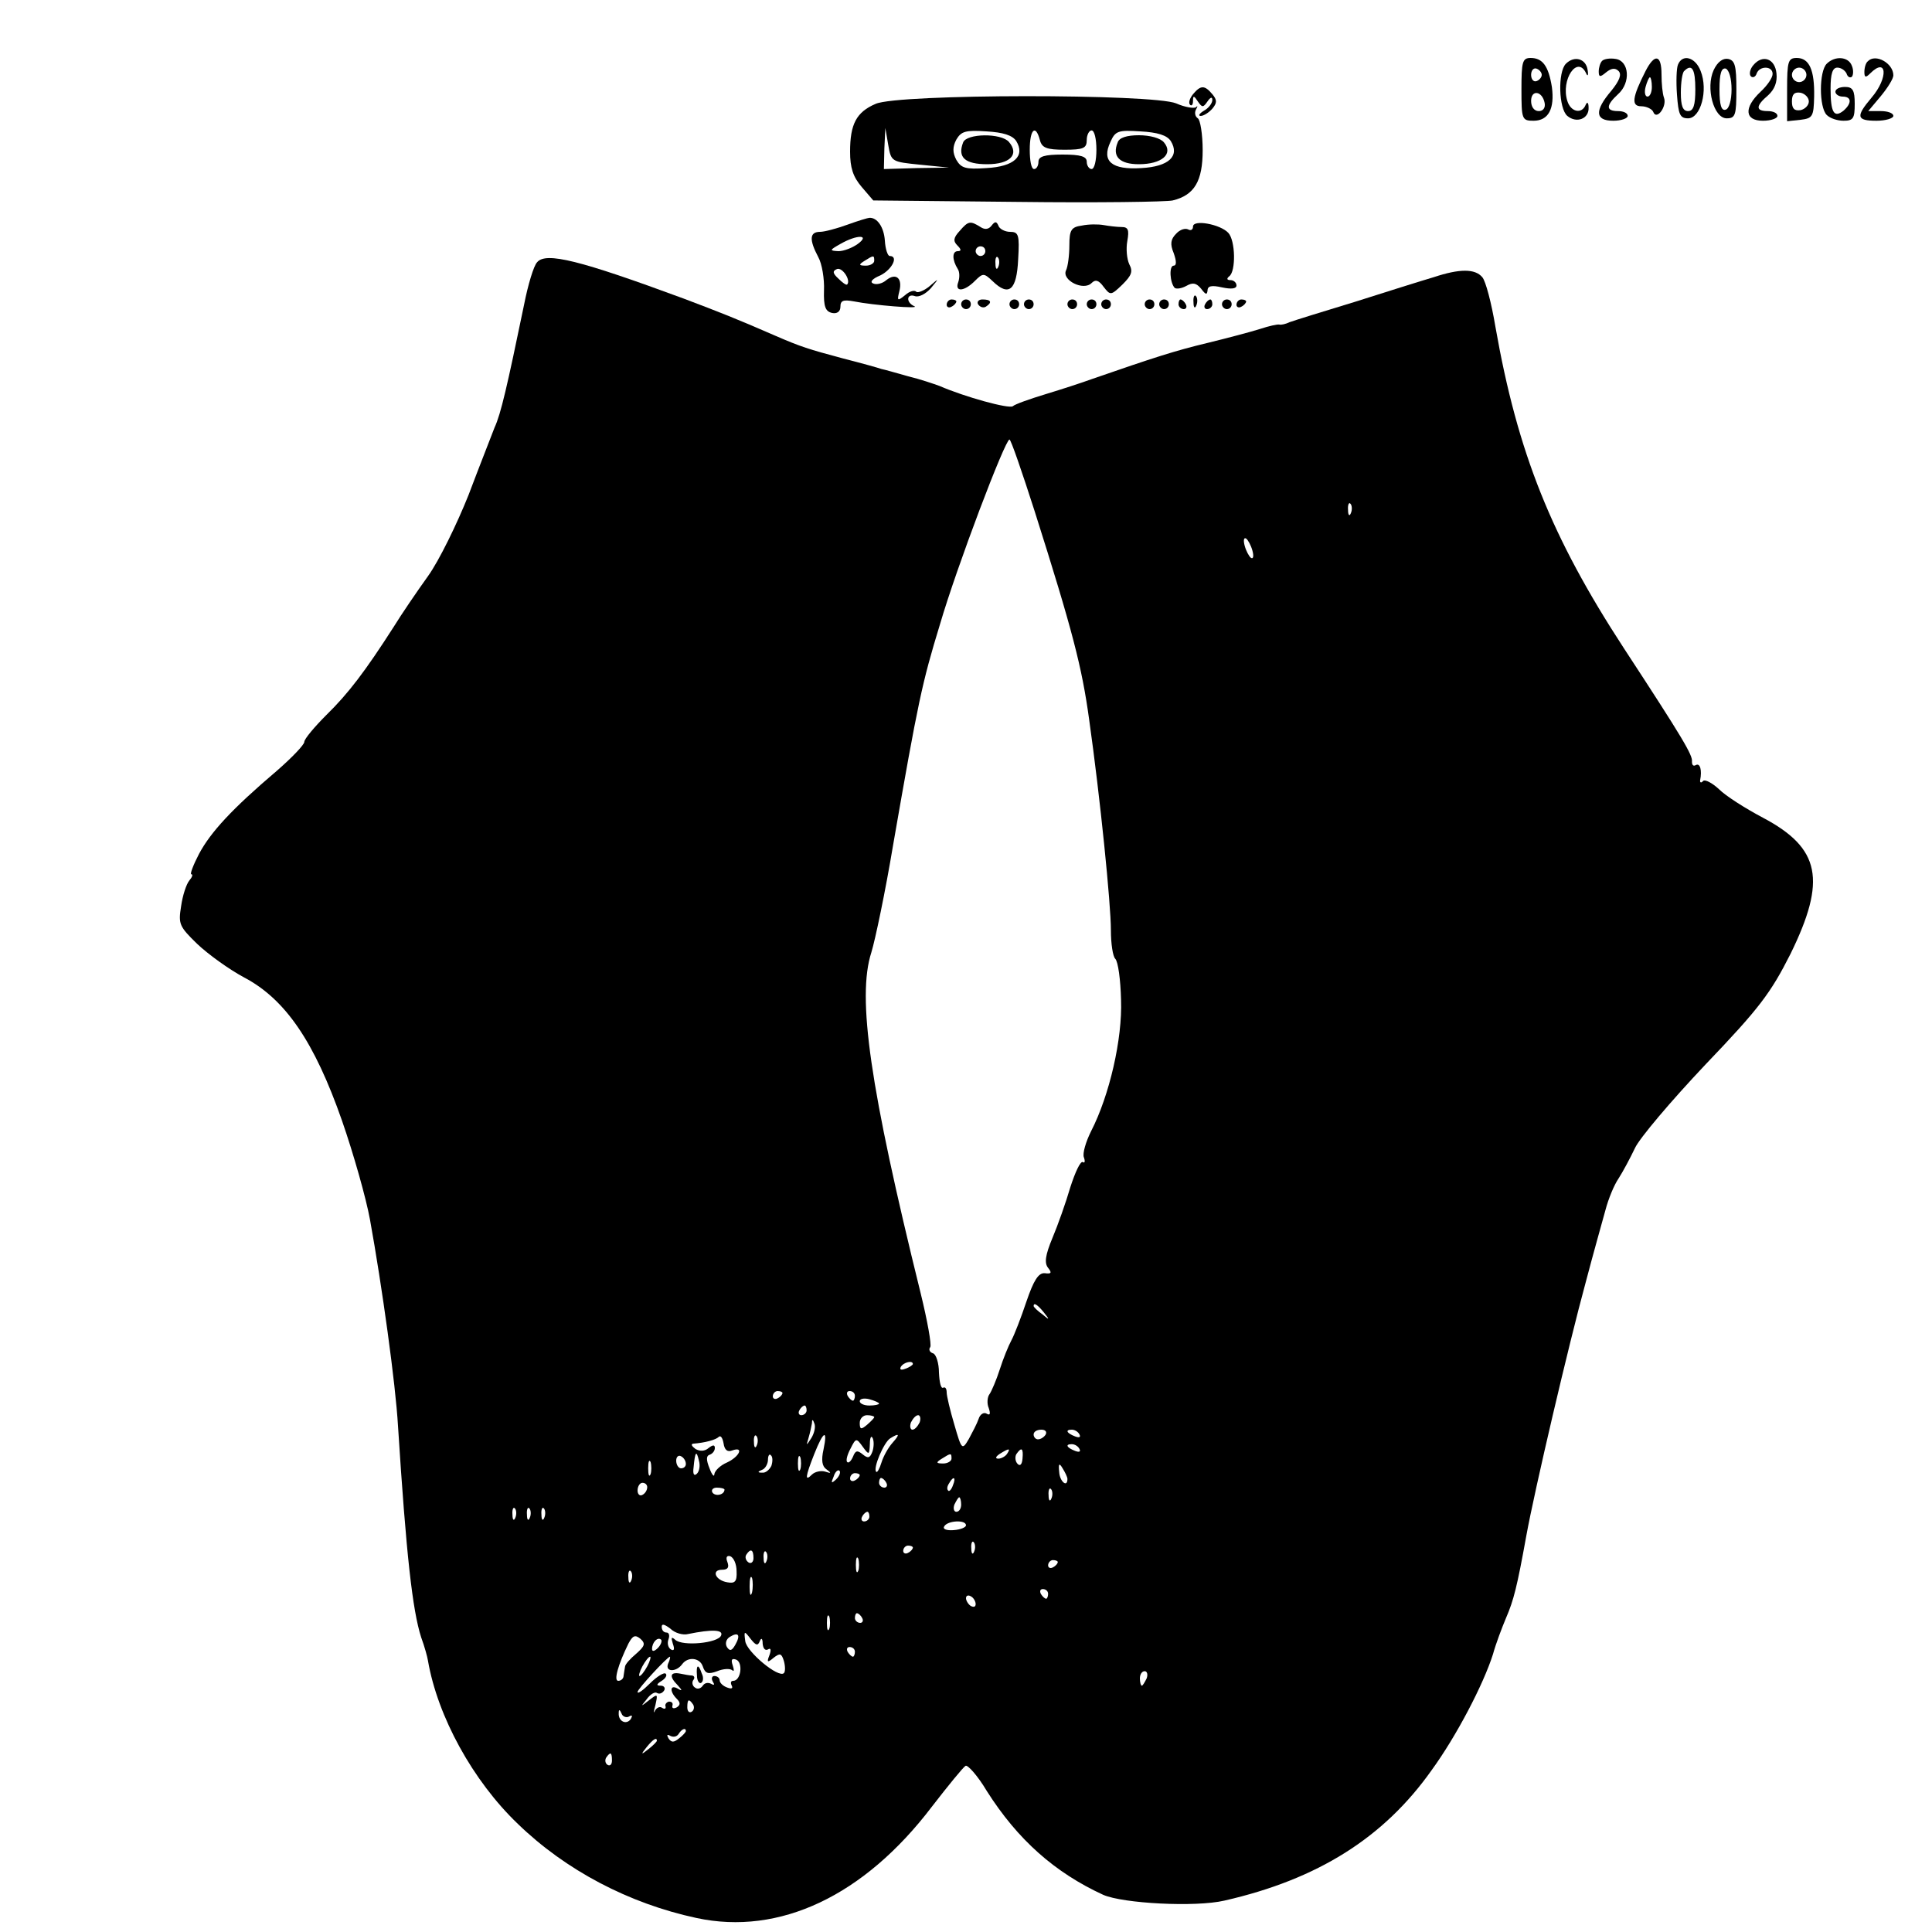 <?xml version="1.0" standalone="no"?>
<!DOCTYPE svg PUBLIC "-//W3C//DTD SVG 20010904//EN"
 "http://www.w3.org/TR/2001/REC-SVG-20010904/DTD/svg10.dtd">
<svg version="1.0" xmlns="http://www.w3.org/2000/svg"
 width="400pt" height="400pt" viewBox="0 0 400 400"
 preserveAspectRatio="xMidYMid meet">

<g transform="translate(0,400) scale(0.1,-0.1)"
fill="#000000" stroke="none">
<path d="M3150 3815 c0 -62 1 -65 25 -65 31 0 44 25 38 70 -7 43 -19 60 -44
60 -17 0 -19 -8 -19 -65z m42 30 c0 -5 -5 -11 -11 -13 -6 -2 -11 4 -11 13 0 9
5 15 11 13 6 -2 11 -8 11 -13z m6 -58 c2 -10 -3 -17 -12 -17 -10 0 -16 9 -16
21 0 24 23 21 28 -4z"/>
<path d="M3242 3868 c-17 -17 -15 -93 3 -108 19 -16 45 -6 44 17 0 11 -3 13
-6 6 -8 -20 -31 -15 -38 8 -14 44 21 96 39 57 3 -7 5 -4 3 7 -3 23 -27 31 -45
13z"/>
<path d="M3317 3874 c-4 -4 -7 -14 -7 -22 0 -12 3 -12 15 -2 11 9 19 10 26 3
7 -7 2 -20 -15 -41 -35 -41 -34 -62 4 -62 17 0 30 5 30 10 0 6 -9 10 -20 10
-26 0 -25 12 0 35 27 24 23 69 -5 73 -12 2 -24 0 -28 -4z"/>
<path d="M3407 3853 c-28 -55 -30 -73 -9 -73 11 0 23 -6 25 -12 7 -18 29 12
22 30 -3 8 -5 29 -5 48 0 41 -14 44 -33 7z m13 -33 c0 -11 -4 -20 -9 -20 -5 0
-7 9 -4 20 3 11 7 20 9 20 2 0 4 -9 4 -20z"/>
<path d="M3474 3866 c-3 -7 -4 -35 -2 -62 3 -41 6 -49 23 -49 26 0 42 58 26
98 -11 29 -38 36 -47 13z m36 -51 c0 -33 -4 -45 -15 -45 -11 0 -15 11 -15 38
0 21 3 42 7 45 16 16 23 4 23 -38z"/>
<path d="M3548 3855 c-17 -37 0 -100 27 -100 18 0 20 7 20 60 0 49 -3 60 -17
63 -11 2 -22 -6 -30 -23z m37 -40 c0 -22 -5 -40 -12 -42 -9 -3 -13 9 -13 42 0
33 4 45 13 43 7 -3 12 -21 12 -43z"/>
<path d="M3630 3865 c-7 -8 -9 -19 -5 -23 4 -4 10 -1 12 6 6 16 33 16 33 -1 0
-8 -11 -24 -25 -37 -35 -33 -33 -60 5 -60 17 0 30 5 30 10 0 6 -9 10 -20 10
-26 0 -25 11 1 33 13 12 19 27 17 45 -3 31 -29 40 -48 17z"/>
<path d="M3700 3814 l0 -65 28 3 c25 3 27 7 28 48 1 55 -10 80 -36 80 -18 0
-20 -7 -20 -66z m40 31 c0 -8 -7 -15 -15 -15 -8 0 -15 7 -15 15 0 8 7 15 15
15 8 0 15 -7 15 -15z m5 -55 c0 -8 -8 -16 -17 -18 -13 -2 -18 3 -18 18 0 15 5
20 18 18 9 -2 17 -10 17 -18z"/>
<path d="M3782 3868 c-16 -16 -16 -90 0 -106 7 -7 22 -12 35 -12 20 0 23 5 23
35 0 28 -4 35 -20 35 -11 0 -20 -4 -20 -10 0 -5 7 -10 15 -10 19 0 19 -14 2
-29 -20 -16 -27 -4 -27 46 0 30 4 43 14 43 8 0 16 -6 19 -12 2 -7 7 -10 11 -7
3 3 4 14 0 23 -7 19 -35 21 -52 4z"/>
<path d="M3867 3873 c-4 -3 -7 -13 -7 -22 0 -12 3 -12 12 -3 35 35 38 -9 3
-50 -33 -39 -32 -48 10 -48 19 0 35 5 35 10 0 6 -12 10 -26 10 l-26 0 26 31
c14 17 26 36 26 43 0 25 -37 46 -53 29z"/>
<path d="M2470 3805 c-7 -9 -10 -18 -6 -22 3 -3 6 0 6 8 0 12 2 11 10 -1 9
-13 11 -13 20 0 6 9 10 10 10 3 0 -7 -8 -17 -17 -22 -10 -6 -13 -11 -7 -11 6
0 17 7 24 15 10 12 10 18 0 30 -16 19 -24 19 -40 0z"/>
<path d="M1813 3785 c-40 -17 -53 -42 -53 -99 0 -33 6 -52 24 -73 l24 -28 299
-3 c164 -2 308 0 321 3 45 11 62 40 62 104 0 33 -5 63 -10 66 -6 4 -7 12 -4
18 4 7 4 9 0 5 -4 -3 -23 0 -41 8 -49 20 -575 20 -622 -1z m92 -126 l60 -6
-67 -1 -68 -2 1 43 2 42 6 -35 c6 -35 7 -35 66 -41z m199 49 c19 -31 -4 -53
-62 -56 -43 -3 -52 0 -62 17 -8 15 -8 27 0 42 10 17 19 20 62 17 35 -2 54 -8
62 -20z m49 2 c4 -16 14 -20 51 -20 39 0 46 3 46 20 0 11 5 20 10 20 6 0 10
-18 10 -40 0 -22 -4 -40 -10 -40 -5 0 -10 7 -10 15 0 11 -12 15 -50 15 -38 0
-50 -4 -50 -15 0 -8 -4 -15 -9 -15 -6 0 -9 18 -9 40 0 42 12 54 21 20z m271
-2 c19 -31 -4 -53 -61 -56 -61 -4 -83 14 -64 54 10 23 16 25 62 22 36 -2 55
-8 63 -20z"/>
<path d="M1994 3705 c-12 -31 4 -45 50 -45 47 0 67 20 45 46 -16 19 -88 18
-95 -1z"/>
<path d="M2314 3705 c-12 -29 4 -45 44 -45 47 0 72 21 52 45 -7 9 -29 15 -52
15 -25 0 -41 -5 -44 -15z"/>
<path d="M1755 3535 c-22 -8 -48 -15 -57 -15 -22 0 -23 -16 -4 -52 8 -14 13
-46 12 -69 -1 -34 3 -44 17 -47 10 -2 17 3 17 13 0 13 6 15 28 11 40 -8 139
-16 125 -10 -18 8 -16 27 1 21 8 -3 22 4 33 16 18 22 18 22 -3 4 -11 -9 -24
-14 -27 -11 -4 4 -14 1 -23 -7 -16 -13 -17 -12 -12 8 7 27 -7 39 -27 23 -8 -7
-20 -10 -27 -7 -8 3 -2 10 15 17 24 12 38 40 19 40 -4 0 -9 14 -10 32 -2 28
-16 48 -32 47 -3 0 -23 -6 -45 -14z m21 -40 c-11 -8 -29 -15 -40 -15 -19 1
-19 2 4 15 35 20 62 19 36 0z m34 -35 c0 -5 -8 -10 -17 -10 -15 0 -16 2 -3 10
19 12 20 12 20 0z m-56 -49 c-2 -2 -10 4 -18 12 -12 11 -13 16 -3 20 11 4 29
-23 21 -32z"/>
<path d="M1987 3522 c-13 -14 -14 -21 -5 -30 8 -8 9 -12 1 -12 -12 0 -12 -18
0 -37 4 -6 4 -18 1 -27 -8 -21 12 -20 34 2 17 17 19 17 37 0 34 -33 50 -19 53
45 3 51 1 57 -17 57 -10 0 -22 6 -24 13 -4 9 -7 9 -14 0 -6 -8 -14 -9 -23 -3
-21 13 -25 13 -43 -8z m53 -42 c0 -5 -4 -10 -10 -10 -5 0 -10 5 -10 10 0 6 5
10 10 10 6 0 10 -4 10 -10z m27 -32 c-3 -8 -6 -5 -6 6 -1 11 2 17 5 13 3 -3 4
-12 1 -19z"/>
<path d="M2240 3533 c-22 -3 -26 -9 -26 -41 0 -20 -3 -44 -7 -52 -9 -20 36
-43 53 -26 8 8 15 6 25 -8 14 -18 15 -18 39 5 19 19 22 27 14 42 -5 11 -7 32
-4 48 4 23 2 29 -12 29 -9 0 -26 2 -37 4 -11 2 -31 2 -45 -1z"/>
<path d="M2470 3531 c0 -7 -5 -9 -10 -6 -6 3 -17 0 -25 -9 -11 -11 -13 -21 -5
-40 6 -17 6 -26 0 -26 -10 0 -8 -35 2 -46 4 -3 15 -1 24 4 14 8 21 6 31 -6 9
-12 12 -13 13 -4 0 10 8 12 30 7 19 -4 30 -3 30 4 0 6 -6 11 -12 11 -8 0 -9 3
-3 8 14 10 13 74 -2 90 -17 18 -73 28 -73 13z"/>
<path d="M1112 3457 c-7 -7 -19 -47 -27 -88 -35 -169 -48 -226 -61 -254 -6
-16 -31 -79 -54 -140 -24 -60 -61 -136 -84 -168 -23 -32 -55 -79 -71 -105 -59
-92 -94 -138 -139 -182 -25 -25 -46 -50 -46 -56 0 -6 -26 -33 -57 -60 -93 -79
-137 -127 -161 -172 -12 -23 -19 -42 -16 -42 4 0 2 -6 -4 -13 -6 -7 -14 -31
-17 -53 -6 -37 -4 -42 33 -78 22 -21 66 -53 98 -70 85 -45 145 -133 202 -296
24 -69 50 -161 58 -205 25 -138 53 -340 58 -427 17 -267 30 -382 48 -438 7
-19 13 -41 14 -48 20 -116 93 -249 186 -338 99 -96 230 -165 370 -195 172 -37
347 46 487 230 34 44 65 82 70 85 4 3 25 -20 44 -52 64 -101 141 -169 241
-215 41 -18 191 -26 251 -12 193 44 330 130 429 270 51 70 107 177 127 240 6
22 19 56 27 75 16 37 23 65 42 170 17 94 88 397 123 525 16 61 35 128 41 150
6 23 18 52 27 65 9 14 24 42 34 63 9 20 75 98 146 173 112 117 135 148 176
229 75 153 62 219 -57 282 -36 19 -77 45 -91 59 -14 13 -29 21 -33 17 -4 -5
-7 -3 -6 2 4 20 0 36 -9 31 -5 -3 -8 0 -8 7 2 13 -18 47 -141 235 -150 230
-220 404 -266 666 -8 48 -20 94 -27 102 -15 18 -47 18 -101 0 -24 -7 -97 -30
-163 -51 -66 -20 -127 -39 -135 -42 -8 -4 -18 -6 -21 -5 -4 1 -22 -3 -40 -9
-19 -6 -68 -19 -109 -29 -67 -16 -110 -30 -240 -75 -19 -7 -62 -21 -95 -31
-33 -10 -64 -21 -68 -25 -8 -6 -99 19 -152 42 -11 4 -40 14 -65 20 -25 7 -49
14 -55 15 -5 2 -41 12 -80 22 -71 19 -87 24 -140 47 -80 35 -116 49 -190 77
-214 79 -285 97 -303 75z m1030 -515 c79 -249 98 -323 113 -432 23 -163 45
-382 45 -436 0 -28 4 -54 9 -59 6 -6 11 -44 12 -85 3 -81 -24 -198 -62 -272
-11 -22 -18 -46 -15 -54 3 -8 2 -13 -2 -10 -5 3 -16 -21 -26 -52 -9 -31 -26
-79 -37 -105 -15 -36 -17 -52 -9 -62 8 -10 7 -13 -7 -11 -13 1 -23 -15 -38
-59 -11 -33 -25 -69 -31 -80 -6 -11 -17 -38 -24 -60 -7 -22 -17 -45 -21 -51
-5 -6 -6 -20 -2 -29 4 -12 3 -16 -4 -12 -6 4 -14 -1 -17 -11 -3 -9 -13 -28
-20 -41 -14 -24 -15 -23 -30 29 -9 30 -16 60 -16 67 0 8 -3 12 -7 10 -5 -3 -8
11 -9 31 0 20 -6 38 -12 40 -7 2 -10 8 -6 13 3 5 -6 55 -20 112 -105 425 -132
612 -102 705 8 26 29 126 45 222 52 299 60 336 97 457 35 120 135 383 144 383
3 0 26 -67 52 -148z m655 -4 c-3 -8 -6 -5 -6 6 -1 11 2 17 5 13 3 -3 4 -12 1
-19z m-204 -78 c3 -11 2 -18 -3 -15 -4 3 -10 14 -13 25 -3 11 -2 18 3 15 4 -3
10 -14 13 -25z m-432 -1577 c13 -16 12 -17 -3 -4 -10 7 -18 15 -18 17 0 8 8 3
21 -13z m-271 -107 c0 -2 -7 -7 -16 -10 -8 -3 -12 -2 -9 4 6 10 25 14 25 6z
m-270 -60 c0 -3 -4 -8 -10 -11 -5 -3 -10 -1 -10 4 0 6 5 11 10 11 6 0 10 -2
10 -4z m150 -6 c0 -5 -2 -10 -4 -10 -3 0 -8 5 -11 10 -3 6 -1 10 4 10 6 0 11
-4 11 -10z m50 -16 c0 -2 -9 -4 -20 -4 -11 0 -20 4 -20 9 0 5 9 7 20 4 11 -3
20 -7 20 -9z m-150 -14 c0 -5 -5 -10 -11 -10 -5 0 -7 5 -4 10 3 6 8 10 11 10
2 0 4 -4 4 -10z m140 -14 c0 -2 -7 -9 -15 -16 -12 -10 -15 -10 -15 4 0 9 7 16
15 16 8 0 15 -2 15 -4z m94 -11 c-4 -8 -10 -15 -15 -15 -4 0 -6 7 -3 15 4 8
10 15 15 15 4 0 6 -7 3 -15z m-224 -32 c-11 -17 -11 -17 -6 0 3 10 6 24 7 30
0 9 2 9 5 0 3 -7 0 -20 -6 -30z m485 7 c-3 -5 -10 -10 -16 -10 -5 0 -9 5 -9
10 0 6 7 10 16 10 8 0 12 -4 9 -10z m70 0 c3 -6 -1 -7 -9 -4 -18 7 -21 14 -7
14 6 0 13 -4 16 -10z m-719 -33 c25 9 15 -13 -11 -25 -14 -6 -25 -17 -26 -24
0 -7 -5 -2 -10 12 -7 17 -7 26 0 28 6 2 11 8 11 14 0 7 -4 7 -13 0 -8 -7 -18
-7 -27 -2 -8 6 -10 10 -5 11 25 2 47 8 53 14 4 4 8 -2 10 -13 2 -14 8 -19 18
-15z m51 11 c-3 -8 -6 -5 -6 6 -1 11 2 17 5 13 3 -3 4 -12 1 -19z m138 -9 c-5
-22 -3 -35 6 -41 11 -8 10 -9 -2 -5 -9 3 -22 0 -28 -6 -15 -15 -14 -5 5 43 19
48 28 52 19 9z m101 -5 c-5 -13 -9 -14 -20 -5 -11 9 -15 8 -20 -5 -4 -9 -9
-14 -12 -11 -3 3 0 15 7 28 11 22 12 22 25 4 13 -18 14 -18 15 6 0 13 3 18 6
11 3 -7 2 -20 -1 -28z m42 19 c-9 -10 -19 -28 -23 -41 -4 -13 -9 -22 -11 -19
-7 7 16 61 29 69 19 12 21 9 5 -9z m387 -13 c3 -6 -1 -7 -9 -4 -18 7 -21 14
-7 14 6 0 13 -4 16 -10z m-150 -10 c-3 -5 -12 -10 -18 -10 -7 0 -6 4 3 10 19
12 23 12 15 0z m32 -10 c-1 -12 -5 -16 -10 -11 -5 5 -6 14 -3 20 11 16 15 13
13 -9z m-697 -11 c0 -5 -4 -9 -10 -9 -5 0 -10 7 -10 16 0 8 5 12 10 9 6 -3 10
-10 10 -16z m23 -20 c-6 -6 -9 -1 -7 13 3 33 6 36 11 14 3 -10 1 -22 -4 -27z
m154 16 c-4 -8 -12 -15 -19 -14 -10 0 -10 2 0 6 6 2 12 12 12 21 0 8 3 13 6 9
4 -3 4 -13 1 -22z m60 -7 c-3 -7 -5 -2 -5 12 0 14 2 19 5 13 2 -7 2 -19 0 -25z
m313 22 c0 -5 -8 -10 -17 -10 -15 0 -16 2 -3 10 19 12 20 12 20 0z m-623 -32
c-3 -7 -5 -2 -5 12 0 14 2 19 5 13 2 -7 2 -19 0 -25z m863 -10 c0 -19 -16 -5
-17 14 -2 18 0 20 7 8 5 -8 10 -18 10 -22z m-479 -1 c-10 -9 -11 -8 -5 6 3 10
9 15 12 12 3 -3 0 -11 -7 -18z m49 9 c0 -3 -4 -8 -10 -11 -5 -3 -10 -1 -10 4
0 6 5 11 10 11 6 0 10 -2 10 -4z m55 -16 c3 -5 1 -10 -4 -10 -6 0 -11 5 -11
10 0 6 2 10 4 10 3 0 8 -4 11 -10z m138 -5 c-3 -9 -8 -14 -10 -11 -3 3 -2 9 2
15 9 16 15 13 8 -4z m-633 -4 c0 -6 -4 -13 -10 -16 -5 -3 -10 1 -10 9 0 9 5
16 10 16 6 0 10 -4 10 -9z m160 -5 c0 -11 -19 -15 -25 -6 -3 5 1 10 9 10 9 0
16 -2 16 -4z m677 -18 c-3 -8 -6 -5 -6 6 -1 11 2 17 5 13 3 -3 4 -12 1 -19z
m-187 -13 c0 -8 -4 -15 -10 -15 -5 0 -7 7 -4 15 4 8 8 15 10 15 2 0 4 -7 4
-15z m-923 -27 c-3 -8 -6 -5 -6 6 -1 11 2 17 5 13 3 -3 4 -12 1 -19z m30 0
c-3 -8 -6 -5 -6 6 -1 11 2 17 5 13 3 -3 4 -12 1 -19z m30 0 c-3 -8 -6 -5 -6 6
-1 11 2 17 5 13 3 -3 4 -12 1 -19z m673 2 c0 -5 -5 -10 -11 -10 -5 0 -7 5 -4
10 3 6 8 10 11 10 2 0 4 -4 4 -10z m200 -18 c0 -4 -11 -9 -26 -10 -14 -1 -23
2 -19 8 7 12 45 14 45 2z m17 -54 c-3 -8 -6 -5 -6 6 -1 11 2 17 5 13 3 -3 4
-12 1 -19z m-127 8 c0 -3 -4 -8 -10 -11 -5 -3 -10 -1 -10 4 0 6 5 11 10 11 6
0 10 -2 10 -4z m-330 -22 c0 -8 -5 -12 -10 -9 -6 4 -8 11 -5 16 9 14 15 11 15
-7z m27 -6 c-3 -8 -6 -5 -6 6 -1 11 2 17 5 13 3 -3 4 -12 1 -19z m-62 -21 c1
-21 -3 -26 -19 -23 -25 4 -34 26 -11 26 12 0 15 5 11 16 -4 10 -1 14 6 12 7
-3 13 -16 13 -31z m252 1 c-3 -7 -5 -2 -5 12 0 14 2 19 5 13 2 -7 2 -19 0 -25z
m413 18 c0 -3 -4 -8 -10 -11 -5 -3 -10 -1 -10 4 0 6 5 11 10 11 6 0 10 -2 10
-4z m-883 -38 c-3 -8 -6 -5 -6 6 -1 11 2 17 5 13 3 -3 4 -12 1 -19z m250 -25
c-3 -10 -5 -4 -5 12 0 17 2 24 5 18 2 -7 2 -21 0 -30z m613 -3 c0 -5 -2 -10
-4 -10 -3 0 -8 5 -11 10 -3 6 -1 10 4 10 6 0 11 -4 11 -10z m-150 -21 c0 -6
-4 -7 -10 -4 -5 3 -10 11 -10 16 0 6 5 7 10 4 6 -3 10 -11 10 -16z m-303 -51
c-3 -7 -5 -2 -5 12 0 14 2 19 5 13 2 -7 2 -19 0 -25z m68 22 c3 -5 1 -10 -4
-10 -6 0 -11 5 -11 10 0 6 2 10 4 10 3 0 8 -4 11 -10z m-360 -33 c49 10 73 9
68 -3 -6 -16 -80 -23 -95 -9 -8 7 -9 5 -5 -8 4 -11 3 -16 -4 -12 -6 4 -8 13
-5 21 3 8 1 14 -4 14 -6 0 -10 5 -10 12 0 7 6 5 18 -4 9 -9 26 -14 37 -11z
m-108 -41 c-12 -10 -23 -22 -23 -27 -1 -5 -2 -13 -3 -19 0 -5 -5 -10 -11 -10
-10 0 0 34 21 77 9 17 14 19 25 10 11 -10 9 -15 -9 -31z m205 18 c-7 -12 -11
-13 -17 -4 -4 7 -2 16 6 21 18 11 23 4 11 -17z m51 8 c3 8 6 6 6 -5 1 -10 5
-15 11 -12 6 4 7 -1 3 -12 -6 -15 -4 -16 9 -5 13 10 16 9 21 -7 3 -11 3 -22 0
-25 -11 -11 -77 44 -80 66 -3 22 -2 22 11 5 11 -14 15 -15 19 -5z m-211 -14
c-7 -7 -12 -8 -12 -2 0 14 12 26 19 19 2 -3 -1 -11 -7 -17z m408 -8 c0 -5 -2
-10 -4 -10 -3 0 -8 5 -11 10 -3 6 -1 10 4 10 6 0 11 -4 11 -10z m-430 -30 c-6
-11 -13 -20 -16 -20 -2 0 0 9 6 20 6 11 13 20 16 20 2 0 0 -9 -6 -20z m43 5
c-6 -17 17 -17 29 -1 12 17 37 14 43 -4 5 -15 11 -17 30 -10 12 5 26 6 31 2 4
-4 4 1 1 10 -4 12 -2 15 7 12 15 -6 10 -44 -6 -44 -5 0 -6 -4 -3 -10 3 -6 -1
-7 -9 -4 -9 3 -16 10 -16 15 0 5 -5 9 -11 9 -5 0 -7 -5 -3 -12 4 -6 3 -8 -4
-4 -6 3 -13 2 -17 -4 -4 -6 -11 -8 -16 -4 -5 3 -7 10 -4 15 4 5 3 9 -2 10 -4
0 -16 2 -25 4 -21 4 -23 -6 -5 -24 10 -11 10 -13 0 -7 -16 9 -17 -6 -2 -21 8
-8 8 -13 0 -18 -6 -3 -10 -2 -9 3 2 6 -1 9 -7 9 -5 -1 -9 -6 -7 -10 1 -5 -2
-6 -7 -3 -5 4 -12 0 -15 -6 -3 -7 -3 -2 1 12 5 23 5 24 -13 10 -18 -14 -18
-14 -5 2 7 10 17 16 21 13 5 -3 11 -1 15 5 3 5 0 10 -7 10 -10 0 -9 3 2 10 8
5 12 12 8 15 -3 3 -18 -6 -32 -20 -14 -14 -26 -23 -26 -18 0 6 61 72 67 73 1
0 0 -7 -4 -15z m991 -30 c-4 -8 -8 -15 -10 -15 -2 0 -4 7 -4 15 0 8 4 15 10
15 5 0 7 -7 4 -15z m-939 -54 c3 -5 2 -12 -3 -15 -5 -3 -9 1 -9 9 0 17 3 19
12 6z m-133 -25 c7 4 8 2 4 -5 -9 -13 -26 -5 -25 12 0 9 2 8 6 -1 2 -6 10 -9
15 -6z m118 -30 c0 -2 -6 -9 -14 -15 -11 -9 -16 -9 -22 0 -4 7 -3 9 4 5 6 -3
13 -2 17 4 6 10 15 14 15 6z m-60 -20 c0 -2 -8 -10 -17 -17 -16 -13 -17 -12
-4 4 13 16 21 21 21 13z m-93 -41 c0 -8 -4 -12 -9 -9 -5 3 -6 10 -3 15 9 13
12 11 12 -6z"/>
<path d="M1443 531 c0 -11 5 -18 9 -15 4 3 5 11 1 19 -7 21 -12 19 -10 -4z"/>
<path d="M2471 3374 c0 -11 3 -14 6 -6 3 7 2 16 -1 19 -3 4 -6 -2 -5 -13z"/>
<path d="M1960 3369 c0 -5 5 -7 10 -4 6 3 10 8 10 11 0 2 -4 4 -10 4 -5 0 -10
-5 -10 -11z"/>
<path d="M1990 3370 c0 -5 5 -10 10 -10 6 0 10 5 10 10 0 6 -4 10 -10 10 -5 0
-10 -4 -10 -10z"/>
<path d="M2025 3370 c4 -6 11 -8 16 -5 14 9 11 15 -7 15 -8 0 -12 -5 -9 -10z"/>
<path d="M2090 3370 c0 -5 5 -10 10 -10 6 0 10 5 10 10 0 6 -4 10 -10 10 -5 0
-10 -4 -10 -10z"/>
<path d="M2120 3370 c0 -5 5 -10 10 -10 6 0 10 5 10 10 0 6 -4 10 -10 10 -5 0
-10 -4 -10 -10z"/>
<path d="M2210 3370 c0 -5 5 -10 10 -10 6 0 10 5 10 10 0 6 -4 10 -10 10 -5 0
-10 -4 -10 -10z"/>
<path d="M2250 3370 c0 -5 5 -10 10 -10 6 0 10 5 10 10 0 6 -4 10 -10 10 -5 0
-10 -4 -10 -10z"/>
<path d="M2280 3370 c0 -5 5 -10 10 -10 6 0 10 5 10 10 0 6 -4 10 -10 10 -5 0
-10 -4 -10 -10z"/>
<path d="M2370 3370 c0 -5 5 -10 10 -10 6 0 10 5 10 10 0 6 -4 10 -10 10 -5 0
-10 -4 -10 -10z"/>
<path d="M2400 3370 c0 -5 5 -10 10 -10 6 0 10 5 10 10 0 6 -4 10 -10 10 -5 0
-10 -4 -10 -10z"/>
<path d="M2440 3370 c0 -5 5 -10 11 -10 5 0 7 5 4 10 -3 6 -8 10 -11 10 -2 0
-4 -4 -4 -10z"/>
<path d="M2495 3370 c-3 -5 -1 -10 4 -10 6 0 11 5 11 10 0 6 -2 10 -4 10 -3 0
-8 -4 -11 -10z"/>
<path d="M2530 3370 c0 -5 5 -10 10 -10 6 0 10 5 10 10 0 6 -4 10 -10 10 -5 0
-10 -4 -10 -10z"/>
<path d="M2560 3369 c0 -5 5 -7 10 -4 6 3 10 8 10 11 0 2 -4 4 -10 4 -5 0 -10
-5 -10 -11z"/>
</g>
</svg>
